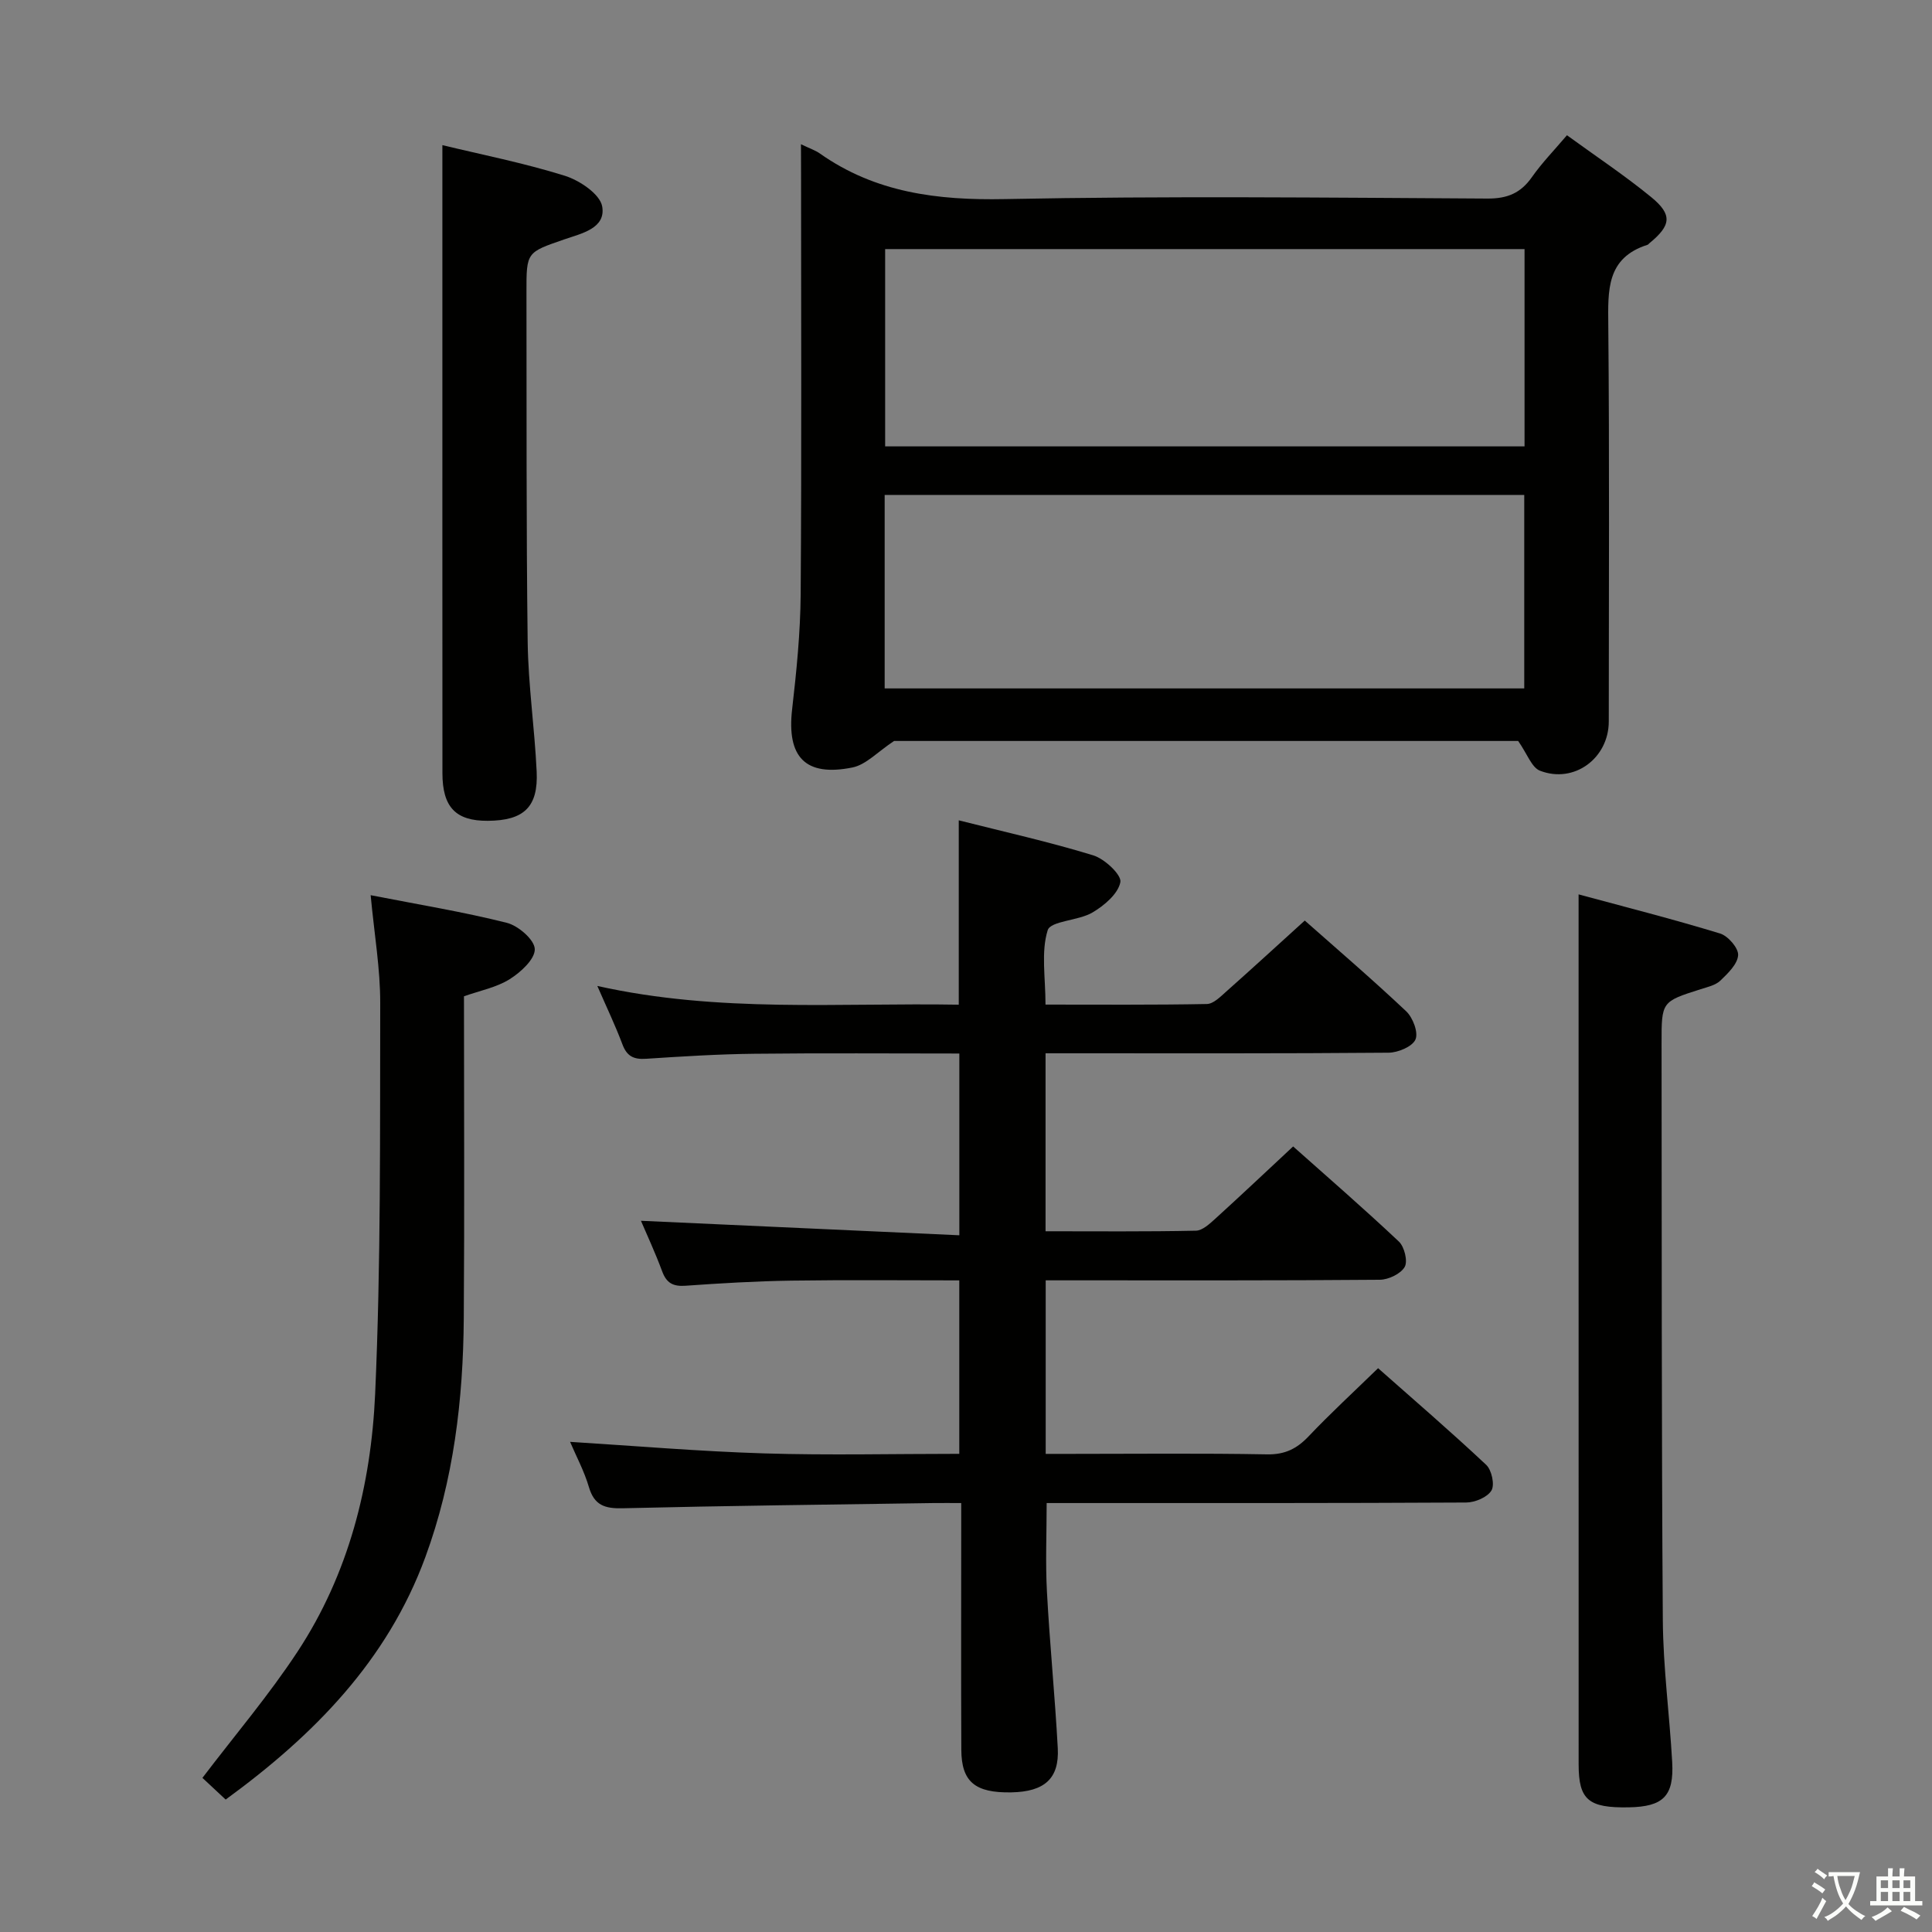 <svg enable-background="new 0 0 400 400" viewBox="0 0 400 400" xmlns="http://www.w3.org/2000/svg"><rect x="0" y="0" width="400" height="400" fill="#808080" stroke="none"/><path d="m377.9 391.2c-.2.3-.4.5-.6.8-.7-.6-1.4-1-2.2-1.5.2-.3.4-.5.5-.8.6.4 1.4.8 2.3 1.5zm-1.8 6.1c-.2-.2-.5-.4-.9-.6.4-.6.8-1.2 1.2-1.9s.7-1.3.9-1.9c.3.3.5.5.8.7-.7 1.3-1.4 2.6-2 3.7zm2.2-9c-.3.3-.5.5-.6.8-.6-.6-1.3-1.1-2-1.5.3-.3.5-.5.6-.7.6.5 1.3.9 2 1.4zm.3.2v-.9h2 4.5c-.3 1.3-.6 2.5-1 3.6s-.9 2.1-1.4 3c.4.5 1 1 1.6 1.4s1.2.8 1.9 1.1c-.3.2-.5.4-.8.8-.4-.3-1-.7-1.6-1.2s-1.2-1.1-1.6-1.6c-.5.6-1.1 1.1-1.7 1.6s-1.4.9-2.1 1.4c-.1-.3-.3-.5-.7-.8.6-.2 1.2-.5 1.9-1s1.4-1.1 2-1.8c-.5-.8-.9-1.6-1.2-2.5s-.6-2-.8-3.2c-.4.1-.7.1-1 .1zm2.5 2.7c.3 1 .7 1.7 1 2.2.3-.5.6-1.1 1-2s.6-1.9.9-3h-3.2-.4c.1.9.3 1.8.7 2.8z" fill="#fbfcfa"/><path d="m396.5 388.5v1.5 3.6h1.5v.9c-.4 0-1 0-1.7 0h-7.9c-.5 0-.9 0-1.2 0v-.9h1.3v-3.5c0-.7 0-1.2 0-1.6h2.4c0-.8 0-1.4 0-1.7h1c0 .3-.1.8-.1 1.7h1.5c0-.8 0-1.4 0-1.7h1c0 .3-.1.9-.1 1.7zm-8.2 9.2c-.2-.3-.5-.5-.8-.8.8-.3 1.4-.6 1.9-.9s1-.7 1.4-1.1c.3.3.6.5.9.8-1.6 1-2.8 1.6-3.4 2zm2.6-6.8v-1.6h-1.5v1.6zm0 2.7v-1.9h-1.5v1.9zm2.4-2.7v-1.6h-1.5v1.6zm0 2.7v-1.9h-1.5v1.9zm.2 2 .7-.8c.4.2.9.5 1.6.8s1.3.7 1.8 1c-.3.3-.5.5-.8.8-.4-.3-1.5-1-3.3-1.8zm2-4.7v-1.6h-1.4v1.6zm0 2.7v-1.9h-1.4v1.9z" fill="#fbfcfa"/><g fill="#010100"><path d="m216.47 218.07v36.85c10.57 0 20.86.1 31.14-.12 1.37-.03 2.86-1.45 4.04-2.51 5.28-4.8 10.47-9.7 16.08-14.93 6.87 6.12 14.53 12.75 21.89 19.69 1.15 1.08 1.88 4.07 1.21 5.25-.83 1.44-3.35 2.64-5.15 2.66-21.16.18-42.33.12-63.49.12-1.8 0-3.59 0-5.69 0v35.93h5.33c13.5 0 27-.15 40.49.1 3.72.07 6.19-1.17 8.64-3.76 4.46-4.7 9.25-9.11 14.36-14.08 7.36 6.51 15.02 13.1 22.38 20.01 1.14 1.07 1.8 4.12 1.09 5.31-.84 1.4-3.4 2.48-5.22 2.49-26.83.15-53.66.11-80.49.11-1.99 0-3.98 0-6.38 0 0 6.31-.27 12.38.06 18.42.58 10.79 1.66 21.54 2.24 32.33.34 6.31-2.77 9.02-9.61 9.15-7.5.14-10.33-2.18-10.36-8.82-.07-15-.02-30-.02-45 0-1.81 0-3.61 0-6.08-2.15 0-3.92-.02-5.69 0-21.47.32-42.95.56-64.42 1.08-3.7.09-5.87-.62-6.98-4.41-.97-3.3-2.64-6.39-3.89-9.34 13.51.84 26.84 1.98 40.19 2.39 13.32.41 26.65.09 40.39.09 0-11.86 0-23.57 0-35.91-11.55 0-23.16-.12-34.76.05-7.31.11-14.63.54-21.93 1.06-2.55.18-3.92-.54-4.82-2.97-1.44-3.89-3.2-7.66-4.4-10.48 21.56.98 43.52 1.98 65.92 3 0-13.08 0-25.11 0-37.63-14.21 0-28.33-.11-42.44.05-7.48.08-14.96.55-22.43 1.04-2.54.17-3.96-.52-4.88-2.98-1.45-3.87-3.25-7.62-5.2-12.1 25.14 5.62 50.04 3.45 74.83 3.88 0-12.88 0-25.27 0-38.17 9.31 2.36 18.68 4.44 27.84 7.25 2.37.72 5.91 4.06 5.62 5.55-.47 2.42-3.34 4.85-5.79 6.29-2.91 1.72-8.65 1.71-9.26 3.67-1.4 4.52-.45 9.78-.45 15.39 11.22 0 22.32.09 33.41-.12 1.36-.03 2.81-1.51 4-2.57 5.35-4.75 10.61-9.58 16.27-14.71 6.47 5.73 13.9 12.09 21 18.79 1.38 1.3 2.55 4.39 1.92 5.83-.64 1.48-3.6 2.72-5.56 2.74-22.16.19-44.33.12-66.49.12-1.33 0-2.66 0-4.54 0z"/><path d="m165.83 29.86c1.86.9 2.98 1.26 3.9 1.91 11.53 8.13 24.35 9.72 38.25 9.45 33.32-.66 66.66-.3 99.99-.11 4.12.02 6.87-1.13 9.19-4.43 2.08-2.97 4.65-5.6 7.26-8.68 5.98 4.35 11.93 8.3 17.43 12.8 4.47 3.66 4.14 5.87-.36 9.56-.13.11-.24.27-.38.32-8.58 2.73-8.19 9.48-8.13 16.69.25 27.33.11 54.66.1 81.99 0 7.61-7.16 12.95-14.24 10.21-1.73-.67-2.63-3.47-4.52-6.16-42.57 0-86.5 0-129.21 0-3.4 2.24-5.8 4.92-8.63 5.49-9.78 1.97-13.61-2.19-12.48-12.04.91-7.91 1.71-15.89 1.77-23.84.21-29 .08-57.99.08-86.99-.02-1.84-.02-3.66-.02-6.17zm149.81 21.71c-44.33 0-88.36 0-132.38 0v40.85h132.38c0-13.84 0-27.27 0-40.85zm-132.48 90.96h132.42c0-13.64 0-26.87 0-40.06-44.36 0-88.36 0-132.42 0z"/><path d="m326.83 185.17c9.61 2.6 19.52 5.12 29.29 8.1 1.65.5 3.84 3.03 3.74 4.49-.12 1.85-2.12 3.77-3.68 5.27-1.01.96-2.65 1.32-4.07 1.77-8.1 2.58-8.11 2.56-8.1 11.23.05 39.81-.02 79.63.26 119.44.07 9.79 1.39 19.56 1.94 29.35.39 7.06-1.86 9.24-9 9.37-8.34.15-10.37-1.55-10.37-8.88-.01-50.81-.01-101.62-.01-152.43 0-8.8 0-17.58 0-27.71z"/><path d="m76.74 185.34c10.04 1.96 19.22 3.46 28.19 5.72 2.38.6 5.74 3.51 5.79 5.44.06 2.07-2.9 4.79-5.18 6.22-2.74 1.72-6.14 2.37-9.48 3.55 0 22.33.12 44.49-.04 66.64-.12 16.87-2.09 33.5-7.95 49.46-7.89 21.49-23.12 36.91-41.35 50.21-1.91-1.79-3.58-3.35-4.81-4.49 6.74-8.86 13.77-17.13 19.69-26.13 10.6-16.1 15.22-34.48 16.07-53.37 1.2-26.93.99-53.94 1.05-80.91.02-7.07-1.21-14.13-1.98-22.34z"/><path d="m91.59 30.05c8.03 1.94 16.83 3.68 25.35 6.34 3.07.96 7.3 3.81 7.74 6.36.79 4.54-4.31 5.59-7.84 6.81-7.81 2.7-7.86 2.6-7.84 10.95.05 24.14-.06 48.27.25 72.4.12 8.95 1.44 17.87 1.86 26.82.35 7.37-2.65 10.16-10.12 10.21-6.62.04-9.39-2.81-9.39-9.88-.02-32.63-.01-65.25-.01-97.88 0-10.58 0-21.16 0-32.13z"/></g></svg>